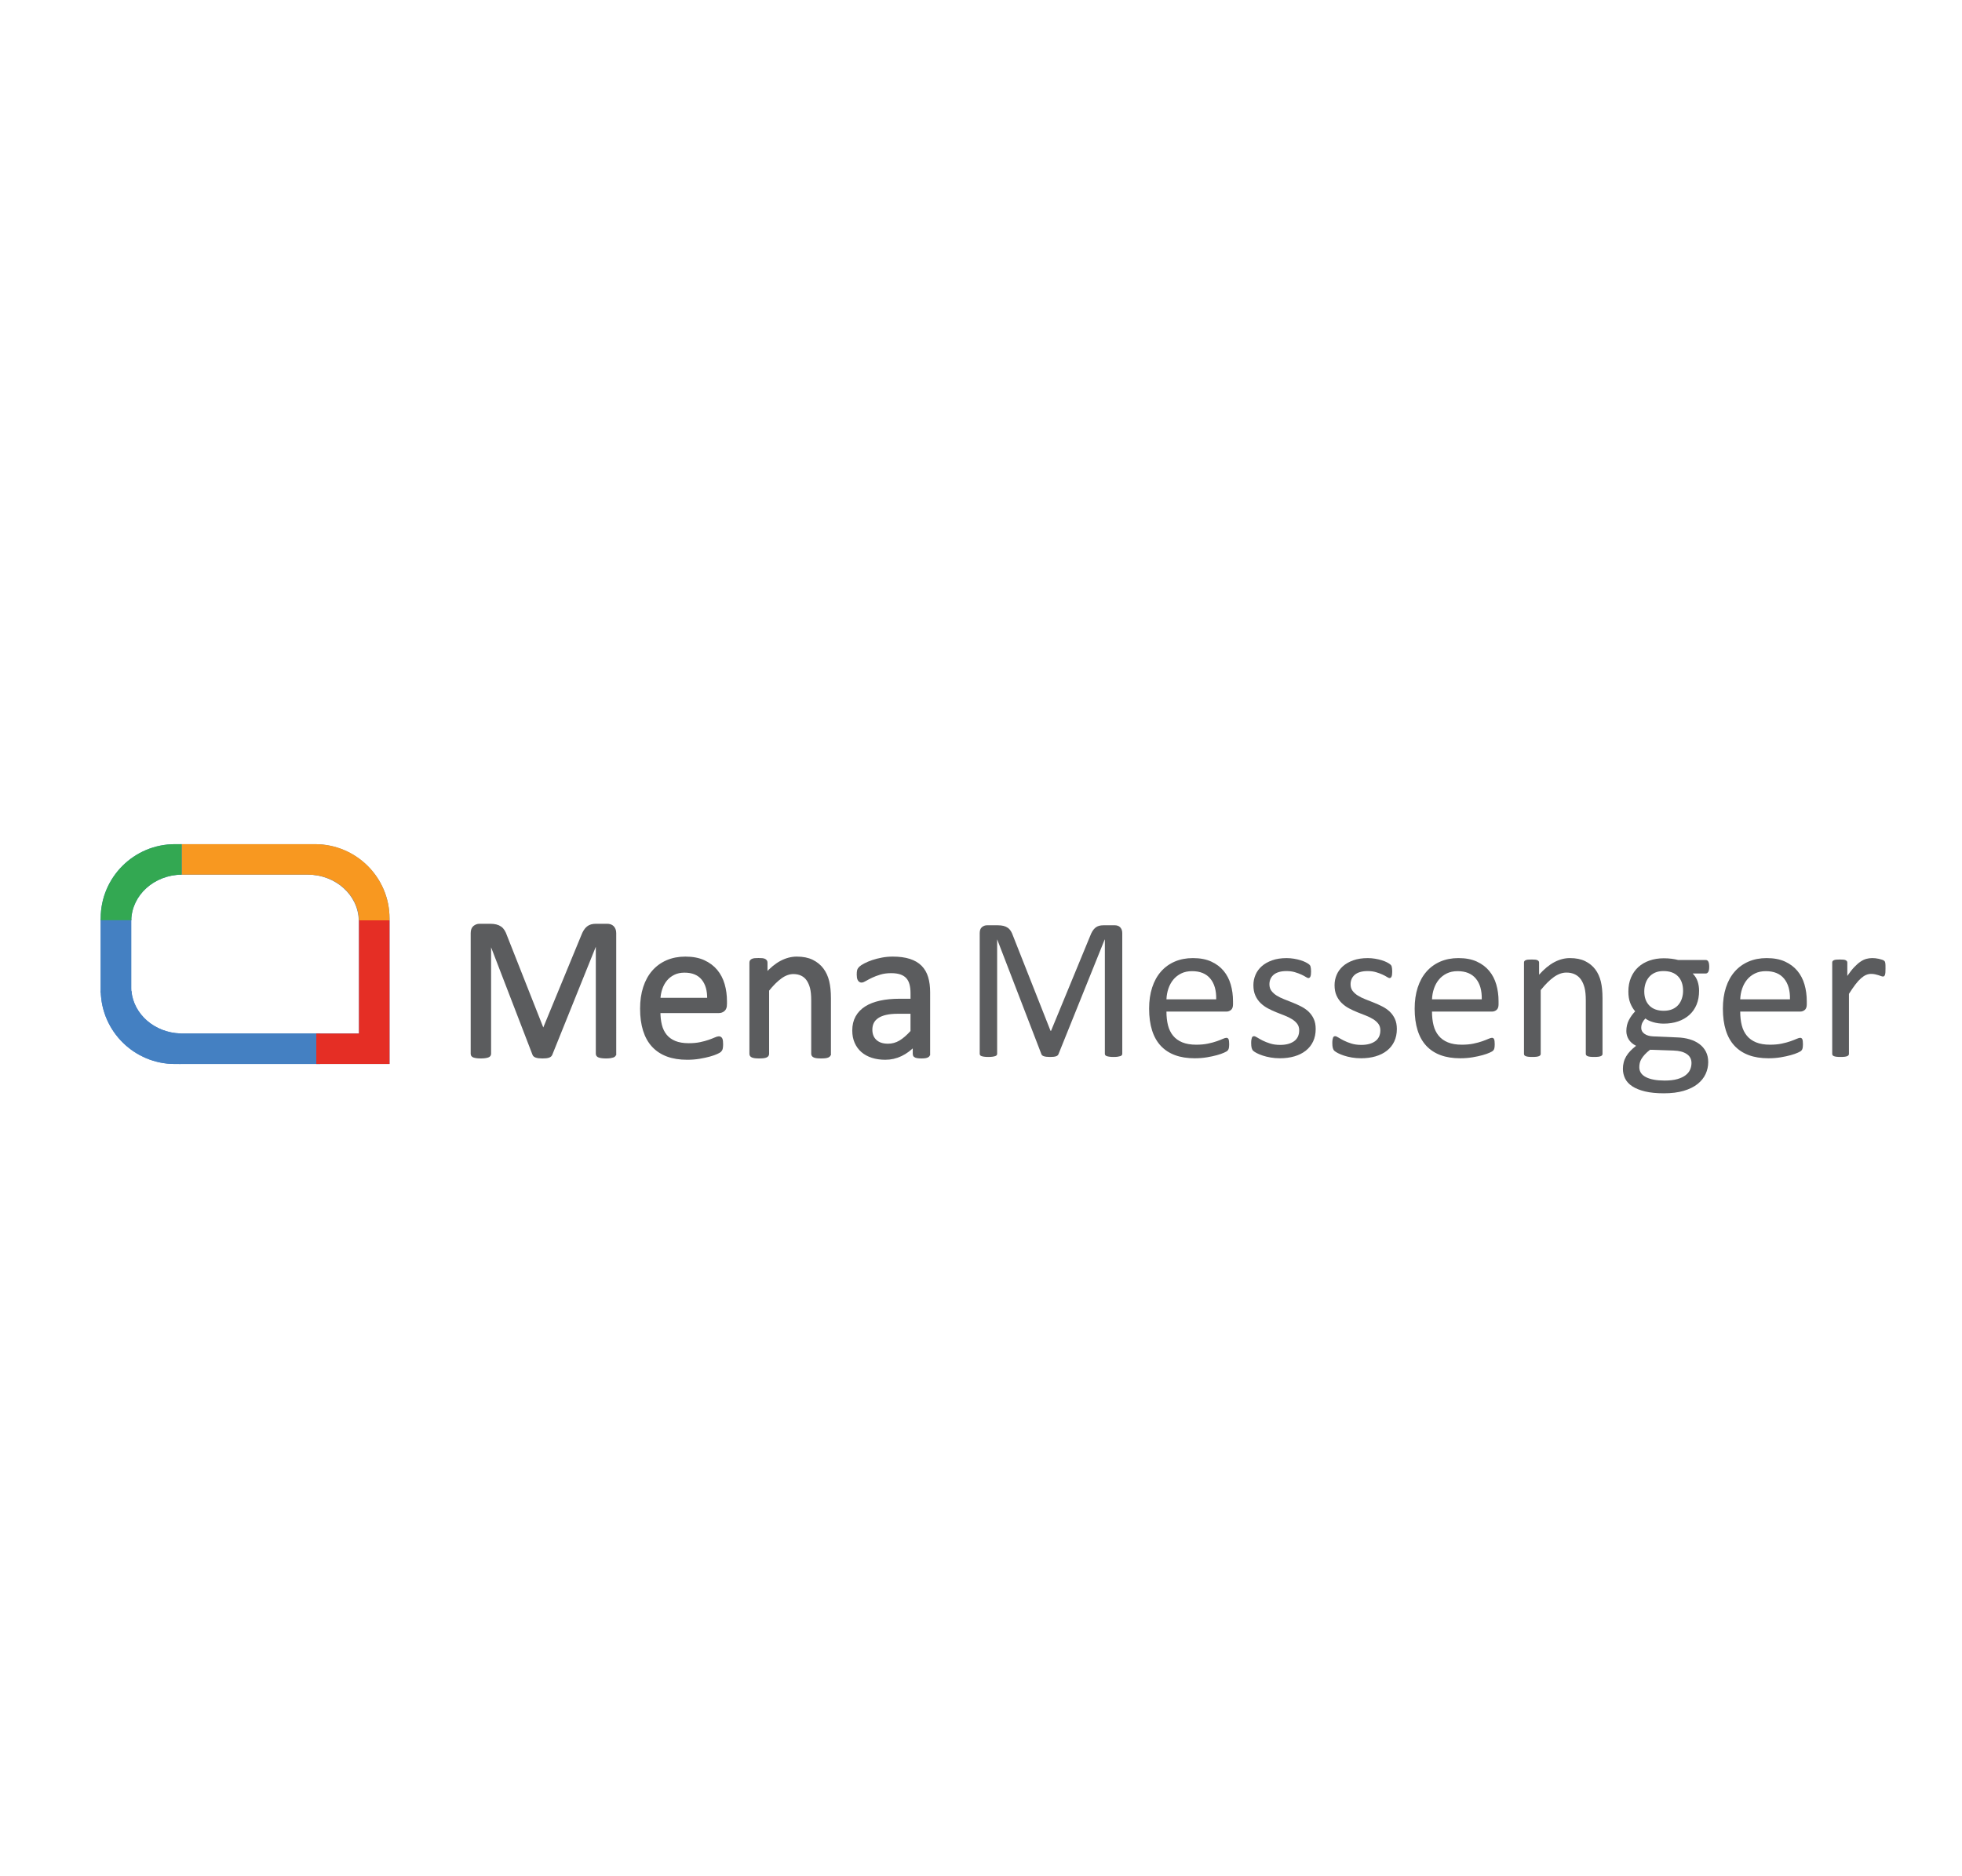 <?xml version="1.0" encoding="utf-8"?>
<!-- Generator: Adobe Illustrator 26.5.0, SVG Export Plug-In . SVG Version: 6.00 Build 0)  -->
<svg version="1.1" id="Layer_1" xmlns="http://www.w3.org/2000/svg" xmlns:xlink="http://www.w3.org/1999/xlink" x="0px" y="0px"
	 viewBox="0 0 328.214 313.929" style="enable-background:new 0 0 328.214 313.929;" xml:space="preserve">
<style type="text/css">
	.st0{fill:#4480C2;}
	.st1{fill:#5B5C5E;}
	.st2{fill:#5B5C5E;stroke:#5B5C5E;stroke-width:0.5;stroke-miterlimit:10;}
	.st3{fill:#E52E25;}
	.st4{fill:#F89820;}
	.st5{fill:#33A852;}
</style>
<g>
	<g>
		<path class="st0" d="M30.166,172.923c-4.297-0.139-7.783-3.182-8.176-7.053h-5.136c0.133,6.739,5.639,12.165,12.423,12.165h0.889
			V172.923z"/>
		<path class="st0" d="M53.562,172.936H30.273c-0.098,0-0.193-0.009-0.291-0.012v5.111h23.58V172.936z"/>
		<path class="st0" d="M60.045,153.998c0.001,0.049,0.008,0.097,0.008,0.146v18.792h-7.142v5.099h12.25v-24.036H60.045z"/>
		<path class="st0" d="M16.848,165.87h0.006c-0.002-0.083-0.012-0.164-0.012-0.247C16.842,165.706,16.847,165.787,16.848,165.87z"/>
		<path class="st0" d="M21.95,153.925c0-0.051,0.007-0.101,0.008-0.152h-5.116v12.074c0,0.087,0.011,0.17,0.012,0.256h5.136
			c-0.024-0.249-0.04-0.501-0.04-0.757V153.925z"/>
		<path class="st0" d="M52.64,141.251H30.162v5.102c0.024,0,0.047-0.003,0.071-0.003h21.206c4.684,0,8.484,3.412,8.571,7.649h5.152
			v-0.336C65.161,146.808,59.555,141.251,52.64,141.251z"/>
		<path class="st0" d="M30.376,141.251h-1.098c-6.868,0-12.436,5.557-12.436,12.412v0.31h5.118c0.1-4.196,3.818-7.572,8.416-7.619
			V141.251z"/>
	</g>
	<g>
		<g>
			<g>
				<g>
					<path class="st1" d="M187.74,176.314c0,0.091-0.023,0.17-0.07,0.237c-0.046,0.067-0.128,0.121-0.244,0.161
						s-0.265,0.073-0.445,0.102s-0.416,0.042-0.707,0.042c-0.268,0-0.497-0.014-0.689-0.042c-0.191-0.028-0.343-0.062-0.454-0.102
						c-0.11-0.04-0.188-0.094-0.235-0.161s-0.069-0.146-0.069-0.237v-19.102h-0.034l-7.729,19.187
						c-0.034,0.079-0.082,0.146-0.145,0.203s-0.152,0.104-0.271,0.145c-0.118,0.039-0.26,0.067-0.424,0.084
						c-0.163,0.018-0.358,0.025-0.584,0.025c-0.237,0-0.441-0.011-0.61-0.033c-0.17-0.023-0.311-0.054-0.424-0.094
						c-0.113-0.039-0.201-0.087-0.263-0.144c-0.062-0.057-0.104-0.119-0.127-0.187l-7.39-19.187h-0.018v19.102
						c0,0.091-0.023,0.17-0.069,0.237c-0.047,0.067-0.128,0.121-0.245,0.161c-0.116,0.04-0.268,0.073-0.454,0.102
						c-0.186,0.028-0.424,0.042-0.715,0.042c-0.279,0-0.513-0.014-0.698-0.042c-0.187-0.028-0.335-0.062-0.445-0.102
						c-0.111-0.04-0.187-0.094-0.228-0.161c-0.04-0.067-0.061-0.146-0.061-0.237v-20.169c0-0.475,0.126-0.813,0.379-1.017
						c0.252-0.203,0.533-0.305,0.843-0.305h1.79c0.367,0,0.688,0.034,0.964,0.102s0.517,0.175,0.723,0.322
						c0.207,0.147,0.379,0.333,0.517,0.56s0.258,0.492,0.361,0.796l6.271,15.882h0.085l6.525-15.831
						c0.126-0.339,0.264-0.627,0.413-0.865s0.312-0.426,0.491-0.568c0.178-0.141,0.375-0.243,0.594-0.305
						c0.218-0.062,0.471-0.093,0.758-0.093h1.877c0.172,0,0.335,0.025,0.49,0.076s0.287,0.13,0.396,0.237
						c0.108,0.107,0.198,0.243,0.267,0.407c0.069,0.164,0.104,0.364,0.104,0.602V176.314z"/>
					<path class="st1" d="M206.265,168.043c0,0.441-0.11,0.754-0.332,0.941c-0.222,0.186-0.474,0.279-0.758,0.279H195.13
						c0,0.848,0.085,1.61,0.256,2.288c0.17,0.678,0.454,1.26,0.852,1.746c0.397,0.485,0.914,0.858,1.55,1.118s1.413,0.39,2.333,0.39
						c0.727,0,1.374-0.059,1.941-0.178c0.568-0.118,1.06-0.251,1.474-0.398c0.414-0.146,0.755-0.279,1.021-0.398
						c0.268-0.118,0.469-0.178,0.605-0.178c0.079,0,0.15,0.02,0.213,0.06s0.11,0.099,0.145,0.178s0.06,0.189,0.076,0.331
						c0.018,0.141,0.026,0.313,0.026,0.517c0,0.146-0.006,0.274-0.018,0.381c-0.011,0.107-0.025,0.204-0.042,0.288
						c-0.018,0.085-0.046,0.161-0.085,0.229c-0.04,0.067-0.091,0.133-0.152,0.194c-0.062,0.062-0.246,0.164-0.551,0.306
						c-0.306,0.142-0.701,0.279-1.187,0.415c-0.486,0.136-1.048,0.257-1.687,0.364s-1.319,0.161-2.042,0.161
						c-1.255,0-2.354-0.176-3.297-0.525c-0.943-0.351-1.737-0.87-2.382-1.56c-0.644-0.688-1.13-1.554-1.457-2.593
						c-0.328-1.04-0.492-2.249-0.492-3.627c0-1.311,0.17-2.489,0.509-3.534c0.339-1.045,0.827-1.932,1.466-2.661
						c0.639-0.729,1.41-1.288,2.313-1.678c0.904-0.39,1.916-0.585,3.034-0.585c1.197,0,2.218,0.192,3.06,0.577
						s1.534,0.901,2.076,1.551s0.94,1.413,1.195,2.288c0.254,0.875,0.381,1.811,0.381,2.805V168.043z M203.452,167.212
						c0.034-1.469-0.293-2.621-0.98-3.458c-0.688-0.836-1.708-1.254-3.062-1.254c-0.693,0-1.302,0.13-1.824,0.39
						c-0.523,0.26-0.961,0.604-1.313,1.034c-0.353,0.43-0.625,0.93-0.818,1.5c-0.193,0.571-0.301,1.167-0.324,1.788H203.452z"/>
					<path class="st1" d="M220.096,172.178c0,0.78-0.144,1.475-0.432,2.085s-0.698,1.124-1.229,1.542
						c-0.531,0.419-1.163,0.735-1.897,0.949c-0.735,0.215-1.543,0.322-2.424,0.322c-0.543,0-1.06-0.042-1.551-0.127
						c-0.492-0.085-0.933-0.192-1.322-0.322s-0.721-0.266-0.991-0.406c-0.271-0.142-0.47-0.269-0.594-0.382
						c-0.124-0.112-0.215-0.271-0.271-0.475s-0.084-0.48-0.084-0.83c0-0.215,0.011-0.396,0.033-0.543
						c0.022-0.146,0.051-0.266,0.085-0.355c0.034-0.091,0.082-0.155,0.145-0.195c0.062-0.039,0.132-0.06,0.212-0.06
						c0.124,0,0.308,0.077,0.551,0.229c0.242,0.152,0.542,0.319,0.897,0.5c0.356,0.181,0.777,0.348,1.264,0.5
						c0.485,0.152,1.045,0.229,1.678,0.229c0.475,0,0.903-0.051,1.288-0.152c0.384-0.102,0.717-0.252,1-0.449
						c0.282-0.197,0.5-0.449,0.652-0.754c0.152-0.306,0.229-0.667,0.229-1.085c0-0.43-0.109-0.791-0.33-1.085
						s-0.512-0.554-0.873-0.779c-0.361-0.227-0.769-0.427-1.221-0.603c-0.451-0.175-0.918-0.358-1.397-0.55
						c-0.48-0.192-0.949-0.409-1.407-0.652c-0.458-0.243-0.867-0.54-1.229-0.89c-0.362-0.35-0.653-0.768-0.873-1.254
						c-0.221-0.486-0.331-1.068-0.331-1.746c0-0.599,0.116-1.172,0.348-1.72c0.231-0.548,0.579-1.028,1.043-1.44
						c0.463-0.413,1.042-0.743,1.737-0.992c0.694-0.249,1.505-0.373,2.432-0.373c0.407,0,0.813,0.034,1.221,0.102
						c0.406,0.067,0.773,0.152,1.102,0.254c0.327,0.102,0.607,0.212,0.839,0.331s0.407,0.223,0.525,0.313
						c0.119,0.091,0.197,0.169,0.237,0.237s0.068,0.144,0.085,0.229s0.034,0.189,0.051,0.313c0.017,0.125,0.025,0.277,0.025,0.458
						c0,0.192-0.009,0.359-0.025,0.5c-0.017,0.142-0.045,0.257-0.085,0.348s-0.088,0.155-0.144,0.195
						c-0.057,0.04-0.119,0.06-0.187,0.06c-0.102,0-0.249-0.062-0.441-0.187c-0.191-0.125-0.44-0.257-0.745-0.398
						c-0.306-0.141-0.664-0.274-1.076-0.398c-0.413-0.124-0.885-0.187-1.416-0.187c-0.474,0-0.893,0.054-1.254,0.161
						c-0.361,0.107-0.658,0.26-0.89,0.458c-0.231,0.198-0.407,0.433-0.525,0.704c-0.119,0.271-0.178,0.565-0.178,0.881
						c0,0.441,0.112,0.811,0.339,1.11c0.226,0.299,0.52,0.562,0.881,0.788s0.774,0.43,1.237,0.61
						c0.464,0.181,0.936,0.368,1.416,0.56c0.479,0.192,0.954,0.407,1.423,0.644s0.885,0.525,1.246,0.864s0.652,0.746,0.873,1.221
						C219.986,170.957,220.096,171.523,220.096,172.178z"/>
					<path class="st1" d="M233.673,172.178c0,0.78-0.145,1.475-0.433,2.085s-0.697,1.124-1.229,1.542
						c-0.531,0.419-1.164,0.735-1.898,0.949c-0.734,0.215-1.542,0.322-2.424,0.322c-0.542,0-1.06-0.042-1.551-0.127
						s-0.932-0.192-1.322-0.322c-0.39-0.13-0.72-0.266-0.991-0.406c-0.271-0.142-0.469-0.269-0.593-0.382
						c-0.125-0.112-0.215-0.271-0.271-0.475s-0.085-0.48-0.085-0.83c0-0.215,0.011-0.396,0.034-0.543
						c0.022-0.146,0.051-0.266,0.085-0.355c0.033-0.091,0.081-0.155,0.144-0.195c0.062-0.039,0.133-0.06,0.212-0.06
						c0.124,0,0.308,0.077,0.551,0.229s0.543,0.319,0.898,0.5s0.776,0.348,1.263,0.5c0.485,0.152,1.045,0.229,1.678,0.229
						c0.475,0,0.904-0.051,1.288-0.152c0.385-0.102,0.718-0.252,1-0.449s0.5-0.449,0.653-0.754c0.152-0.306,0.229-0.667,0.229-1.085
						c0-0.43-0.11-0.791-0.331-1.085c-0.22-0.294-0.511-0.554-0.872-0.779c-0.362-0.227-0.769-0.427-1.221-0.603
						c-0.452-0.175-0.918-0.358-1.398-0.55s-0.949-0.409-1.406-0.652c-0.458-0.243-0.868-0.54-1.229-0.89
						c-0.361-0.35-0.652-0.768-0.873-1.254c-0.22-0.486-0.33-1.068-0.33-1.746c0-0.599,0.115-1.172,0.348-1.72
						c0.231-0.548,0.579-1.028,1.042-1.44s1.043-0.743,1.737-0.992c0.695-0.249,1.506-0.373,2.433-0.373
						c0.406,0,0.813,0.034,1.22,0.102c0.407,0.067,0.774,0.152,1.102,0.254c0.328,0.102,0.607,0.212,0.84,0.331
						c0.231,0.119,0.406,0.223,0.525,0.313c0.118,0.091,0.197,0.169,0.237,0.237c0.039,0.068,0.067,0.144,0.084,0.229
						c0.018,0.085,0.034,0.189,0.051,0.313c0.018,0.125,0.025,0.277,0.025,0.458c0,0.192-0.008,0.359-0.025,0.5
						c-0.017,0.142-0.045,0.257-0.084,0.348c-0.04,0.09-0.088,0.155-0.145,0.195s-0.118,0.06-0.187,0.06
						c-0.102,0-0.248-0.062-0.44-0.187s-0.44-0.257-0.746-0.398c-0.305-0.141-0.664-0.274-1.076-0.398
						c-0.412-0.124-0.884-0.187-1.415-0.187c-0.475,0-0.893,0.054-1.254,0.161c-0.362,0.107-0.659,0.26-0.891,0.458
						c-0.231,0.198-0.406,0.433-0.525,0.704c-0.118,0.271-0.178,0.565-0.178,0.881c0,0.441,0.113,0.811,0.339,1.11
						c0.227,0.299,0.52,0.562,0.882,0.788c0.361,0.226,0.773,0.43,1.237,0.61c0.463,0.181,0.935,0.368,1.415,0.56
						c0.48,0.192,0.955,0.407,1.424,0.644s0.884,0.525,1.246,0.864c0.361,0.339,0.652,0.746,0.872,1.221
						C233.562,170.957,233.673,171.523,233.673,172.178z"/>
					<path class="st1" d="M250.689,168.043c0,0.441-0.11,0.754-0.332,0.941c-0.222,0.186-0.474,0.279-0.758,0.279h-10.046
						c0,0.848,0.085,1.61,0.256,2.288c0.17,0.678,0.454,1.26,0.852,1.746c0.397,0.485,0.914,0.858,1.55,1.118s1.413,0.39,2.333,0.39
						c0.727,0,1.374-0.059,1.941-0.178c0.568-0.118,1.06-0.251,1.474-0.398c0.414-0.146,0.755-0.279,1.021-0.398
						c0.268-0.118,0.469-0.178,0.605-0.178c0.079,0,0.15,0.02,0.213,0.06s0.11,0.099,0.145,0.178s0.06,0.189,0.076,0.331
						c0.018,0.141,0.026,0.313,0.026,0.517c0,0.146-0.006,0.274-0.018,0.381c-0.011,0.107-0.025,0.204-0.042,0.288
						c-0.018,0.085-0.046,0.161-0.085,0.229c-0.04,0.067-0.091,0.133-0.152,0.194c-0.062,0.062-0.246,0.164-0.551,0.306
						c-0.306,0.142-0.701,0.279-1.187,0.415c-0.486,0.136-1.048,0.257-1.687,0.364s-1.319,0.161-2.042,0.161
						c-1.255,0-2.354-0.176-3.297-0.525c-0.943-0.351-1.737-0.87-2.382-1.56c-0.644-0.688-1.13-1.554-1.457-2.593
						c-0.328-1.04-0.492-2.249-0.492-3.627c0-1.311,0.17-2.489,0.509-3.534c0.339-1.045,0.827-1.932,1.466-2.661
						c0.639-0.729,1.41-1.288,2.313-1.678c0.904-0.39,1.916-0.585,3.034-0.585c1.197,0,2.218,0.192,3.06,0.577
						s1.534,0.901,2.076,1.551s0.94,1.413,1.195,2.288c0.254,0.875,0.381,1.811,0.381,2.805V168.043z M247.876,167.212
						c0.034-1.469-0.293-2.621-0.98-3.458c-0.688-0.836-1.708-1.254-3.062-1.254c-0.693,0-1.302,0.13-1.824,0.39
						c-0.523,0.26-0.961,0.604-1.313,1.034c-0.353,0.43-0.625,0.93-0.818,1.5c-0.193,0.571-0.301,1.167-0.324,1.788H247.876z"/>
					<path class="st1" d="M268.079,176.33c0,0.091-0.022,0.167-0.067,0.229c-0.046,0.062-0.119,0.115-0.221,0.161
						c-0.102,0.045-0.243,0.078-0.424,0.102c-0.181,0.022-0.406,0.033-0.678,0.033c-0.282,0-0.515-0.011-0.695-0.033
						c-0.181-0.023-0.321-0.057-0.424-0.102c-0.102-0.046-0.175-0.1-0.22-0.161c-0.046-0.062-0.068-0.139-0.068-0.229v-8.932
						c0-0.87-0.067-1.57-0.203-2.102s-0.333-0.989-0.593-1.373c-0.261-0.384-0.597-0.678-1.009-0.881
						c-0.413-0.204-0.89-0.305-1.433-0.305c-0.7,0-1.4,0.249-2.102,0.746c-0.7,0.497-1.435,1.226-2.203,2.186v10.661
						c0,0.091-0.022,0.167-0.067,0.229c-0.046,0.062-0.119,0.115-0.221,0.161c-0.102,0.045-0.243,0.078-0.424,0.102
						c-0.181,0.022-0.413,0.033-0.695,0.033c-0.271,0-0.497-0.011-0.678-0.033c-0.181-0.023-0.325-0.057-0.432-0.102
						c-0.108-0.046-0.182-0.1-0.221-0.161c-0.04-0.062-0.06-0.139-0.06-0.229v-15.254c0-0.09,0.018-0.167,0.051-0.229
						c0.034-0.062,0.102-0.119,0.204-0.169c0.102-0.051,0.231-0.085,0.39-0.102c0.158-0.017,0.367-0.025,0.627-0.025
						c0.248,0,0.455,0.009,0.618,0.025c0.164,0.017,0.291,0.051,0.382,0.102c0.09,0.051,0.155,0.107,0.195,0.169
						c0.039,0.062,0.059,0.138,0.059,0.229v2.017c0.858-0.96,1.715-1.664,2.568-2.11c0.853-0.446,1.714-0.669,2.584-0.669
						c1.018,0,1.873,0.172,2.568,0.517s1.257,0.805,1.687,1.381c0.429,0.576,0.737,1.251,0.924,2.025
						c0.187,0.774,0.279,1.704,0.279,2.788V176.33z"/>
					<path class="st1" d="M285.927,161.772c0,0.396-0.054,0.681-0.16,0.856c-0.108,0.175-0.246,0.263-0.416,0.263h-2.187
						c0.396,0.407,0.673,0.856,0.831,1.347c0.158,0.492,0.237,1.003,0.237,1.534c0,0.881-0.142,1.661-0.424,2.339
						c-0.282,0.678-0.687,1.251-1.212,1.72c-0.525,0.47-1.15,0.828-1.873,1.076c-0.723,0.249-1.525,0.373-2.406,0.373
						c-0.622,0-1.212-0.082-1.771-0.245c-0.56-0.164-0.991-0.37-1.297-0.619c-0.203,0.203-0.37,0.436-0.5,0.695
						s-0.194,0.559-0.194,0.898c0,0.396,0.183,0.723,0.551,0.982c0.366,0.261,0.855,0.401,1.466,0.424l3.983,0.17
						c0.757,0.022,1.451,0.127,2.084,0.313s1.181,0.452,1.645,0.796c0.463,0.346,0.824,0.769,1.085,1.271
						c0.26,0.503,0.39,1.088,0.39,1.755c0,0.7-0.147,1.366-0.44,2c-0.294,0.632-0.743,1.188-1.348,1.669s-1.376,0.858-2.313,1.136
						c-0.938,0.276-2.046,0.415-3.322,0.415c-1.231,0-2.279-0.104-3.145-0.313c-0.864-0.209-1.573-0.494-2.127-0.855
						c-0.554-0.362-0.955-0.794-1.203-1.297c-0.249-0.503-0.373-1.048-0.373-1.636c0-0.373,0.045-0.734,0.136-1.085
						c0.09-0.351,0.229-0.684,0.415-1s0.418-0.618,0.695-0.906c0.276-0.288,0.596-0.573,0.957-0.856
						c-0.554-0.282-0.963-0.638-1.229-1.067s-0.398-0.893-0.398-1.39c0-0.689,0.142-1.306,0.424-1.848
						c0.282-0.543,0.633-1.028,1.051-1.458c-0.351-0.418-0.627-0.89-0.83-1.416c-0.204-0.525-0.306-1.161-0.306-1.907
						c0-0.87,0.147-1.649,0.441-2.339c0.293-0.689,0.7-1.271,1.22-1.746s1.145-0.839,1.873-1.093
						c0.729-0.254,1.522-0.381,2.382-0.381c0.463,0,0.895,0.025,1.296,0.076s0.777,0.122,1.127,0.212h4.61
						c0.192,0,0.336,0.093,0.433,0.28C285.879,161.102,285.927,161.387,285.927,161.772z M282.961,177.873
						c0-0.655-0.269-1.161-0.805-1.518c-0.537-0.355-1.263-0.545-2.179-0.567l-3.948-0.136c-0.362,0.282-0.659,0.551-0.891,0.806
						c-0.231,0.254-0.415,0.497-0.551,0.729s-0.229,0.46-0.279,0.687c-0.051,0.226-0.076,0.457-0.076,0.694
						c0,0.734,0.373,1.291,1.118,1.67c0.746,0.378,1.785,0.567,3.119,0.567c0.848,0,1.557-0.082,2.127-0.245
						c0.57-0.164,1.031-0.382,1.381-0.653c0.351-0.271,0.603-0.582,0.755-0.932C282.885,178.624,282.961,178.257,282.961,177.873z
						 M281.555,165.788c0-1.039-0.286-1.85-0.856-2.432c-0.57-0.582-1.381-0.873-2.432-0.873c-0.543,0-1.015,0.091-1.416,0.271
						s-0.734,0.43-1,0.746c-0.266,0.316-0.463,0.681-0.593,1.093c-0.13,0.413-0.195,0.845-0.195,1.297
						c0,1.006,0.285,1.796,0.856,2.373c0.57,0.576,1.37,0.865,2.398,0.865c0.553,0,1.033-0.087,1.44-0.263
						c0.406-0.175,0.743-0.418,1.009-0.729c0.265-0.311,0.463-0.669,0.593-1.076S281.555,166.229,281.555,165.788z"/>
					<path class="st1" d="M302.249,168.043c0,0.441-0.11,0.754-0.332,0.941c-0.222,0.186-0.474,0.279-0.758,0.279h-10.046
						c0,0.848,0.085,1.61,0.256,2.288c0.17,0.678,0.454,1.26,0.852,1.746c0.397,0.485,0.914,0.858,1.55,1.118s1.413,0.39,2.333,0.39
						c0.727,0,1.374-0.059,1.941-0.178c0.568-0.118,1.06-0.251,1.474-0.398c0.414-0.146,0.755-0.279,1.021-0.398
						c0.268-0.118,0.469-0.178,0.605-0.178c0.079,0,0.15,0.02,0.213,0.06s0.11,0.099,0.145,0.178s0.06,0.189,0.076,0.331
						c0.018,0.141,0.026,0.313,0.026,0.517c0,0.146-0.006,0.274-0.018,0.381c-0.011,0.107-0.025,0.204-0.042,0.288
						c-0.018,0.085-0.046,0.161-0.085,0.229c-0.04,0.067-0.091,0.133-0.152,0.194c-0.062,0.062-0.246,0.164-0.551,0.306
						c-0.306,0.142-0.701,0.279-1.187,0.415c-0.486,0.136-1.048,0.257-1.687,0.364s-1.319,0.161-2.042,0.161
						c-1.255,0-2.354-0.176-3.297-0.525c-0.943-0.351-1.737-0.87-2.382-1.56c-0.644-0.688-1.13-1.554-1.457-2.593
						c-0.328-1.04-0.492-2.249-0.492-3.627c0-1.311,0.17-2.489,0.509-3.534c0.339-1.045,0.827-1.932,1.466-2.661
						c0.639-0.729,1.41-1.288,2.313-1.678c0.904-0.39,1.916-0.585,3.034-0.585c1.197,0,2.218,0.192,3.06,0.577
						s1.534,0.901,2.076,1.551s0.94,1.413,1.195,2.288c0.254,0.875,0.381,1.811,0.381,2.805V168.043z M299.435,167.212
						c0.034-1.469-0.293-2.621-0.98-3.458c-0.688-0.836-1.708-1.254-3.062-1.254c-0.693,0-1.302,0.13-1.824,0.39
						c-0.523,0.26-0.961,0.604-1.313,1.034c-0.353,0.43-0.625,0.93-0.818,1.5c-0.193,0.571-0.301,1.167-0.324,1.788H299.435z"/>
					<path class="st1" d="M315.418,162.076c0,0.249-0.005,0.458-0.017,0.627s-0.034,0.302-0.067,0.398
						c-0.034,0.096-0.076,0.17-0.127,0.221c-0.052,0.051-0.122,0.076-0.212,0.076c-0.091,0-0.201-0.025-0.331-0.076
						s-0.277-0.102-0.44-0.153c-0.164-0.051-0.348-0.099-0.551-0.144c-0.203-0.045-0.424-0.068-0.661-0.068
						c-0.282,0-0.56,0.057-0.831,0.17c-0.271,0.113-0.557,0.299-0.855,0.559c-0.3,0.26-0.613,0.604-0.94,1.034
						c-0.328,0.43-0.689,0.955-1.085,1.577v10.033c0,0.091-0.022,0.167-0.067,0.229c-0.046,0.062-0.119,0.115-0.221,0.161
						c-0.102,0.045-0.243,0.078-0.424,0.102c-0.181,0.022-0.413,0.033-0.695,0.033c-0.271,0-0.497-0.011-0.678-0.033
						c-0.181-0.023-0.325-0.057-0.432-0.102c-0.108-0.046-0.182-0.1-0.221-0.161c-0.04-0.062-0.06-0.139-0.06-0.229v-15.254
						c0-0.09,0.018-0.167,0.051-0.229c0.034-0.062,0.102-0.119,0.204-0.169c0.102-0.051,0.231-0.085,0.39-0.102
						c0.158-0.017,0.367-0.025,0.627-0.025c0.248,0,0.455,0.009,0.618,0.025c0.164,0.017,0.291,0.051,0.382,0.102
						c0.09,0.051,0.155,0.107,0.195,0.169c0.039,0.062,0.059,0.138,0.059,0.229v2.221c0.418-0.61,0.811-1.107,1.179-1.492
						c0.366-0.384,0.714-0.687,1.042-0.907c0.327-0.22,0.652-0.373,0.975-0.458c0.322-0.085,0.646-0.127,0.975-0.127
						c0.146,0,0.313,0.009,0.5,0.025c0.187,0.017,0.381,0.048,0.585,0.093c0.203,0.045,0.387,0.096,0.551,0.153
						c0.163,0.057,0.279,0.113,0.347,0.169c0.068,0.057,0.113,0.11,0.136,0.161c0.022,0.051,0.043,0.116,0.06,0.195
						s0.028,0.195,0.034,0.347C315.415,161.61,315.418,161.817,315.418,162.076z"/>
				</g>
			</g>
			<g>
				<path class="st2" d="M102.836,176.314c0,0.091-0.023,0.17-0.07,0.237c-0.046,0.067-0.128,0.121-0.245,0.161
					c-0.116,0.04-0.265,0.073-0.445,0.102c-0.181,0.028-0.416,0.042-0.707,0.042c-0.268,0-0.498-0.014-0.689-0.042
					s-0.343-0.062-0.454-0.102s-0.189-0.094-0.236-0.161c-0.046-0.067-0.069-0.146-0.069-0.237v-19.102h-0.034l-7.729,19.187
					c-0.034,0.079-0.082,0.146-0.144,0.203c-0.062,0.057-0.153,0.104-0.271,0.145c-0.119,0.039-0.26,0.067-0.424,0.084
					c-0.164,0.018-0.358,0.025-0.584,0.025c-0.237,0-0.441-0.011-0.61-0.033c-0.169-0.023-0.311-0.054-0.424-0.094
					c-0.113-0.039-0.201-0.087-0.263-0.144s-0.104-0.119-0.127-0.187l-7.39-19.187h-0.017v19.102c0,0.091-0.023,0.17-0.07,0.237
					c-0.047,0.067-0.128,0.121-0.245,0.161s-0.268,0.073-0.454,0.102c-0.186,0.028-0.424,0.042-0.715,0.042
					c-0.279,0-0.512-0.014-0.698-0.042c-0.187-0.028-0.334-0.062-0.445-0.102s-0.186-0.094-0.227-0.161
					c-0.041-0.067-0.061-0.146-0.061-0.237v-20.169c0-0.475,0.126-0.813,0.379-1.017c0.252-0.203,0.533-0.305,0.843-0.305h1.79
					c0.367,0,0.688,0.034,0.964,0.102s0.516,0.175,0.723,0.322c0.207,0.147,0.378,0.333,0.516,0.56s0.258,0.492,0.362,0.796
					l6.271,15.882h0.085l6.525-15.831c0.126-0.339,0.264-0.627,0.413-0.865s0.313-0.426,0.491-0.568
					c0.178-0.141,0.375-0.243,0.594-0.305c0.218-0.062,0.471-0.093,0.758-0.093h1.877c0.172,0,0.335,0.025,0.491,0.076
					c0.155,0.051,0.287,0.13,0.396,0.237s0.198,0.243,0.267,0.407c0.069,0.164,0.103,0.364,0.103,0.602V176.314z"/>
				<path class="st2" d="M121.362,168.043c0,0.441-0.111,0.754-0.332,0.941c-0.222,0.186-0.474,0.279-0.758,0.279h-10.046
					c0,0.848,0.085,1.61,0.255,2.288s0.454,1.26,0.852,1.746c0.397,0.485,0.914,0.858,1.55,1.118s1.414,0.39,2.333,0.39
					c0.727,0,1.374-0.059,1.941-0.178c0.568-0.118,1.059-0.251,1.473-0.398c0.415-0.146,0.755-0.279,1.022-0.398
					c0.267-0.118,0.469-0.178,0.605-0.178c0.08,0,0.15,0.02,0.213,0.06s0.11,0.099,0.145,0.178s0.06,0.189,0.077,0.331
					c0.017,0.141,0.026,0.313,0.026,0.517c0,0.146-0.006,0.274-0.017,0.381c-0.011,0.107-0.025,0.204-0.042,0.288
					c-0.017,0.085-0.045,0.161-0.084,0.229c-0.04,0.067-0.091,0.133-0.153,0.194c-0.062,0.062-0.246,0.164-0.551,0.306
					s-0.701,0.279-1.187,0.415s-1.048,0.257-1.687,0.364c-0.638,0.107-1.319,0.161-2.042,0.161c-1.254,0-2.354-0.176-3.297-0.525
					c-0.943-0.351-1.737-0.87-2.381-1.56c-0.644-0.688-1.13-1.554-1.458-2.593c-0.328-1.04-0.492-2.249-0.492-3.627
					c0-1.311,0.169-2.489,0.509-3.534c0.339-1.045,0.827-1.932,1.466-2.661c0.638-0.729,1.41-1.288,2.313-1.678
					s1.916-0.585,3.034-0.585c1.197,0,2.217,0.192,3.059,0.577s1.534,0.901,2.077,1.551c0.542,0.65,0.94,1.413,1.195,2.288
					c0.254,0.875,0.381,1.811,0.381,2.805V168.043z M118.549,167.212c0.034-1.469-0.293-2.621-0.981-3.458
					c-0.688-0.836-1.708-1.254-3.061-1.254c-0.693,0-1.302,0.13-1.825,0.39s-0.96,0.604-1.313,1.034
					c-0.353,0.43-0.625,0.93-0.819,1.5c-0.193,0.571-0.301,1.167-0.324,1.788H118.549z"/>
				<path class="st2" d="M138.752,176.33c0,0.091-0.023,0.167-0.068,0.229c-0.045,0.062-0.119,0.115-0.22,0.161
					c-0.102,0.045-0.243,0.078-0.424,0.102c-0.181,0.022-0.407,0.033-0.678,0.033c-0.282,0-0.514-0.011-0.695-0.033
					c-0.181-0.023-0.322-0.057-0.424-0.102c-0.102-0.046-0.175-0.1-0.22-0.161c-0.045-0.062-0.068-0.139-0.068-0.229v-8.932
					c0-0.87-0.068-1.57-0.203-2.102c-0.136-0.531-0.333-0.989-0.593-1.373c-0.26-0.384-0.596-0.678-1.009-0.881
					s-0.89-0.305-1.432-0.305c-0.701,0-1.401,0.249-2.102,0.746c-0.701,0.497-1.435,1.226-2.204,2.186v10.661
					c0,0.091-0.022,0.167-0.067,0.229c-0.045,0.062-0.119,0.115-0.221,0.161c-0.102,0.045-0.243,0.078-0.423,0.102
					c-0.181,0.022-0.413,0.033-0.695,0.033c-0.271,0-0.497-0.011-0.678-0.033c-0.181-0.023-0.325-0.057-0.432-0.102
					c-0.108-0.046-0.181-0.1-0.221-0.161c-0.04-0.062-0.059-0.139-0.059-0.229v-15.254c0-0.09,0.017-0.167,0.051-0.229
					s0.102-0.119,0.204-0.169c0.102-0.051,0.231-0.085,0.39-0.102c0.158-0.017,0.367-0.025,0.627-0.025
					c0.249,0,0.455,0.009,0.619,0.025c0.164,0.017,0.291,0.051,0.381,0.102s0.155,0.107,0.195,0.169
					c0.039,0.062,0.059,0.138,0.059,0.229v2.017c0.858-0.96,1.714-1.664,2.568-2.11c0.853-0.446,1.714-0.669,2.584-0.669
					c1.017,0,1.873,0.172,2.568,0.517c0.695,0.345,1.257,0.805,1.687,1.381c0.429,0.576,0.737,1.251,0.924,2.025
					c0.187,0.774,0.28,1.704,0.28,2.788V176.33z"/>
				<path class="st2" d="M155.346,176.348c0,0.136-0.046,0.237-0.136,0.305c-0.091,0.068-0.215,0.119-0.373,0.152
					c-0.158,0.034-0.39,0.051-0.695,0.051c-0.294,0-0.528-0.017-0.703-0.051c-0.175-0.033-0.303-0.084-0.381-0.152
					c-0.08-0.067-0.119-0.169-0.119-0.305v-1.525c-0.667,0.712-1.409,1.266-2.229,1.661c-0.82,0.395-1.687,0.593-2.602,0.593
					c-0.803,0-1.528-0.104-2.178-0.313s-1.203-0.511-1.661-0.907c-0.458-0.396-0.813-0.881-1.067-1.457
					c-0.254-0.576-0.381-1.231-0.381-1.967c0-0.858,0.175-1.604,0.525-2.237c0.35-0.632,0.853-1.157,1.508-1.576
					c0.655-0.418,1.458-0.731,2.407-0.94s2.017-0.313,3.204-0.313h2.102v-1.187c0-0.587-0.062-1.107-0.187-1.56
					c-0.124-0.452-0.324-0.828-0.602-1.127s-0.636-0.525-1.076-0.678c-0.44-0.152-0.983-0.229-1.627-0.229
					c-0.689,0-1.308,0.082-1.856,0.246c-0.548,0.164-1.028,0.345-1.44,0.542c-0.413,0.198-0.757,0.378-1.034,0.542
					c-0.277,0.164-0.483,0.246-0.619,0.246c-0.09,0-0.169-0.022-0.237-0.068c-0.067-0.045-0.127-0.113-0.178-0.203
					s-0.088-0.206-0.11-0.348c-0.022-0.141-0.034-0.296-0.034-0.466c0-0.282,0.02-0.505,0.059-0.669
					c0.04-0.164,0.136-0.319,0.288-0.466c0.153-0.147,0.416-0.319,0.789-0.517c0.373-0.198,0.802-0.378,1.288-0.542
					c0.485-0.164,1.017-0.299,1.593-0.407c0.576-0.107,1.158-0.161,1.746-0.161c1.096,0,2.028,0.125,2.797,0.373
					s1.39,0.613,1.864,1.093c0.475,0.48,0.819,1.076,1.034,1.788c0.214,0.712,0.322,1.542,0.322,2.492V176.348z M152.565,169.381
					h-2.39c-0.769,0-1.436,0.065-2,0.195c-0.565,0.13-1.034,0.322-1.407,0.576c-0.373,0.254-0.647,0.56-0.822,0.915
					c-0.175,0.356-0.263,0.766-0.263,1.229c0,0.791,0.251,1.421,0.754,1.89c0.502,0.469,1.206,0.703,2.11,0.703
					c0.734,0,1.416-0.187,2.042-0.56c0.627-0.372,1.285-0.943,1.975-1.712V169.381z"/>
			</g>
		</g>
	</g>
	<g>
		<path class="st0" d="M30.166,172.923c-4.297-0.139-7.783-3.182-8.176-7.053h-5.136c0.133,6.739,5.639,12.165,12.423,12.165h0.889
			V172.923z"/>
		<path class="st0" d="M53.562,172.936H30.273c-0.098,0-0.193-0.009-0.291-0.012v5.111h23.58V172.936z"/>
		<path class="st3" d="M60.045,153.998c0.001,0.049,0.008,0.097,0.008,0.146v18.792h-7.142v5.099h12.25v-24.036H60.045z"/>
		<path class="st0" d="M16.848,165.87h0.006c-0.002-0.083-0.012-0.164-0.012-0.247C16.842,165.706,16.847,165.787,16.848,165.87z"/>
		<path class="st0" d="M21.95,153.925c0-0.051,0.007-0.101,0.008-0.152h-5.116v12.074c0,0.087,0.011,0.17,0.012,0.256h5.136
			c-0.024-0.249-0.04-0.501-0.04-0.757V153.925z"/>
		<path class="st4" d="M52.725,141.251H30.401v5.102c0.024,0,0.046-0.003,0.07-0.003h21.061c4.652,0,8.427,3.412,8.513,7.649h5.116
			v-0.336C65.161,146.808,59.593,141.251,52.725,141.251z"/>
		<path class="st5" d="M30.376,141.251h-1.098c-6.868,0-12.436,5.557-12.436,12.412v0.31h5.118c0.1-4.196,3.818-7.572,8.416-7.619
			V141.251z"/>
	</g>
</g>
<g>
</g>
<g>
</g>
<g>
</g>
<g>
</g>
<g>
</g>
<g>
</g>
</svg>

